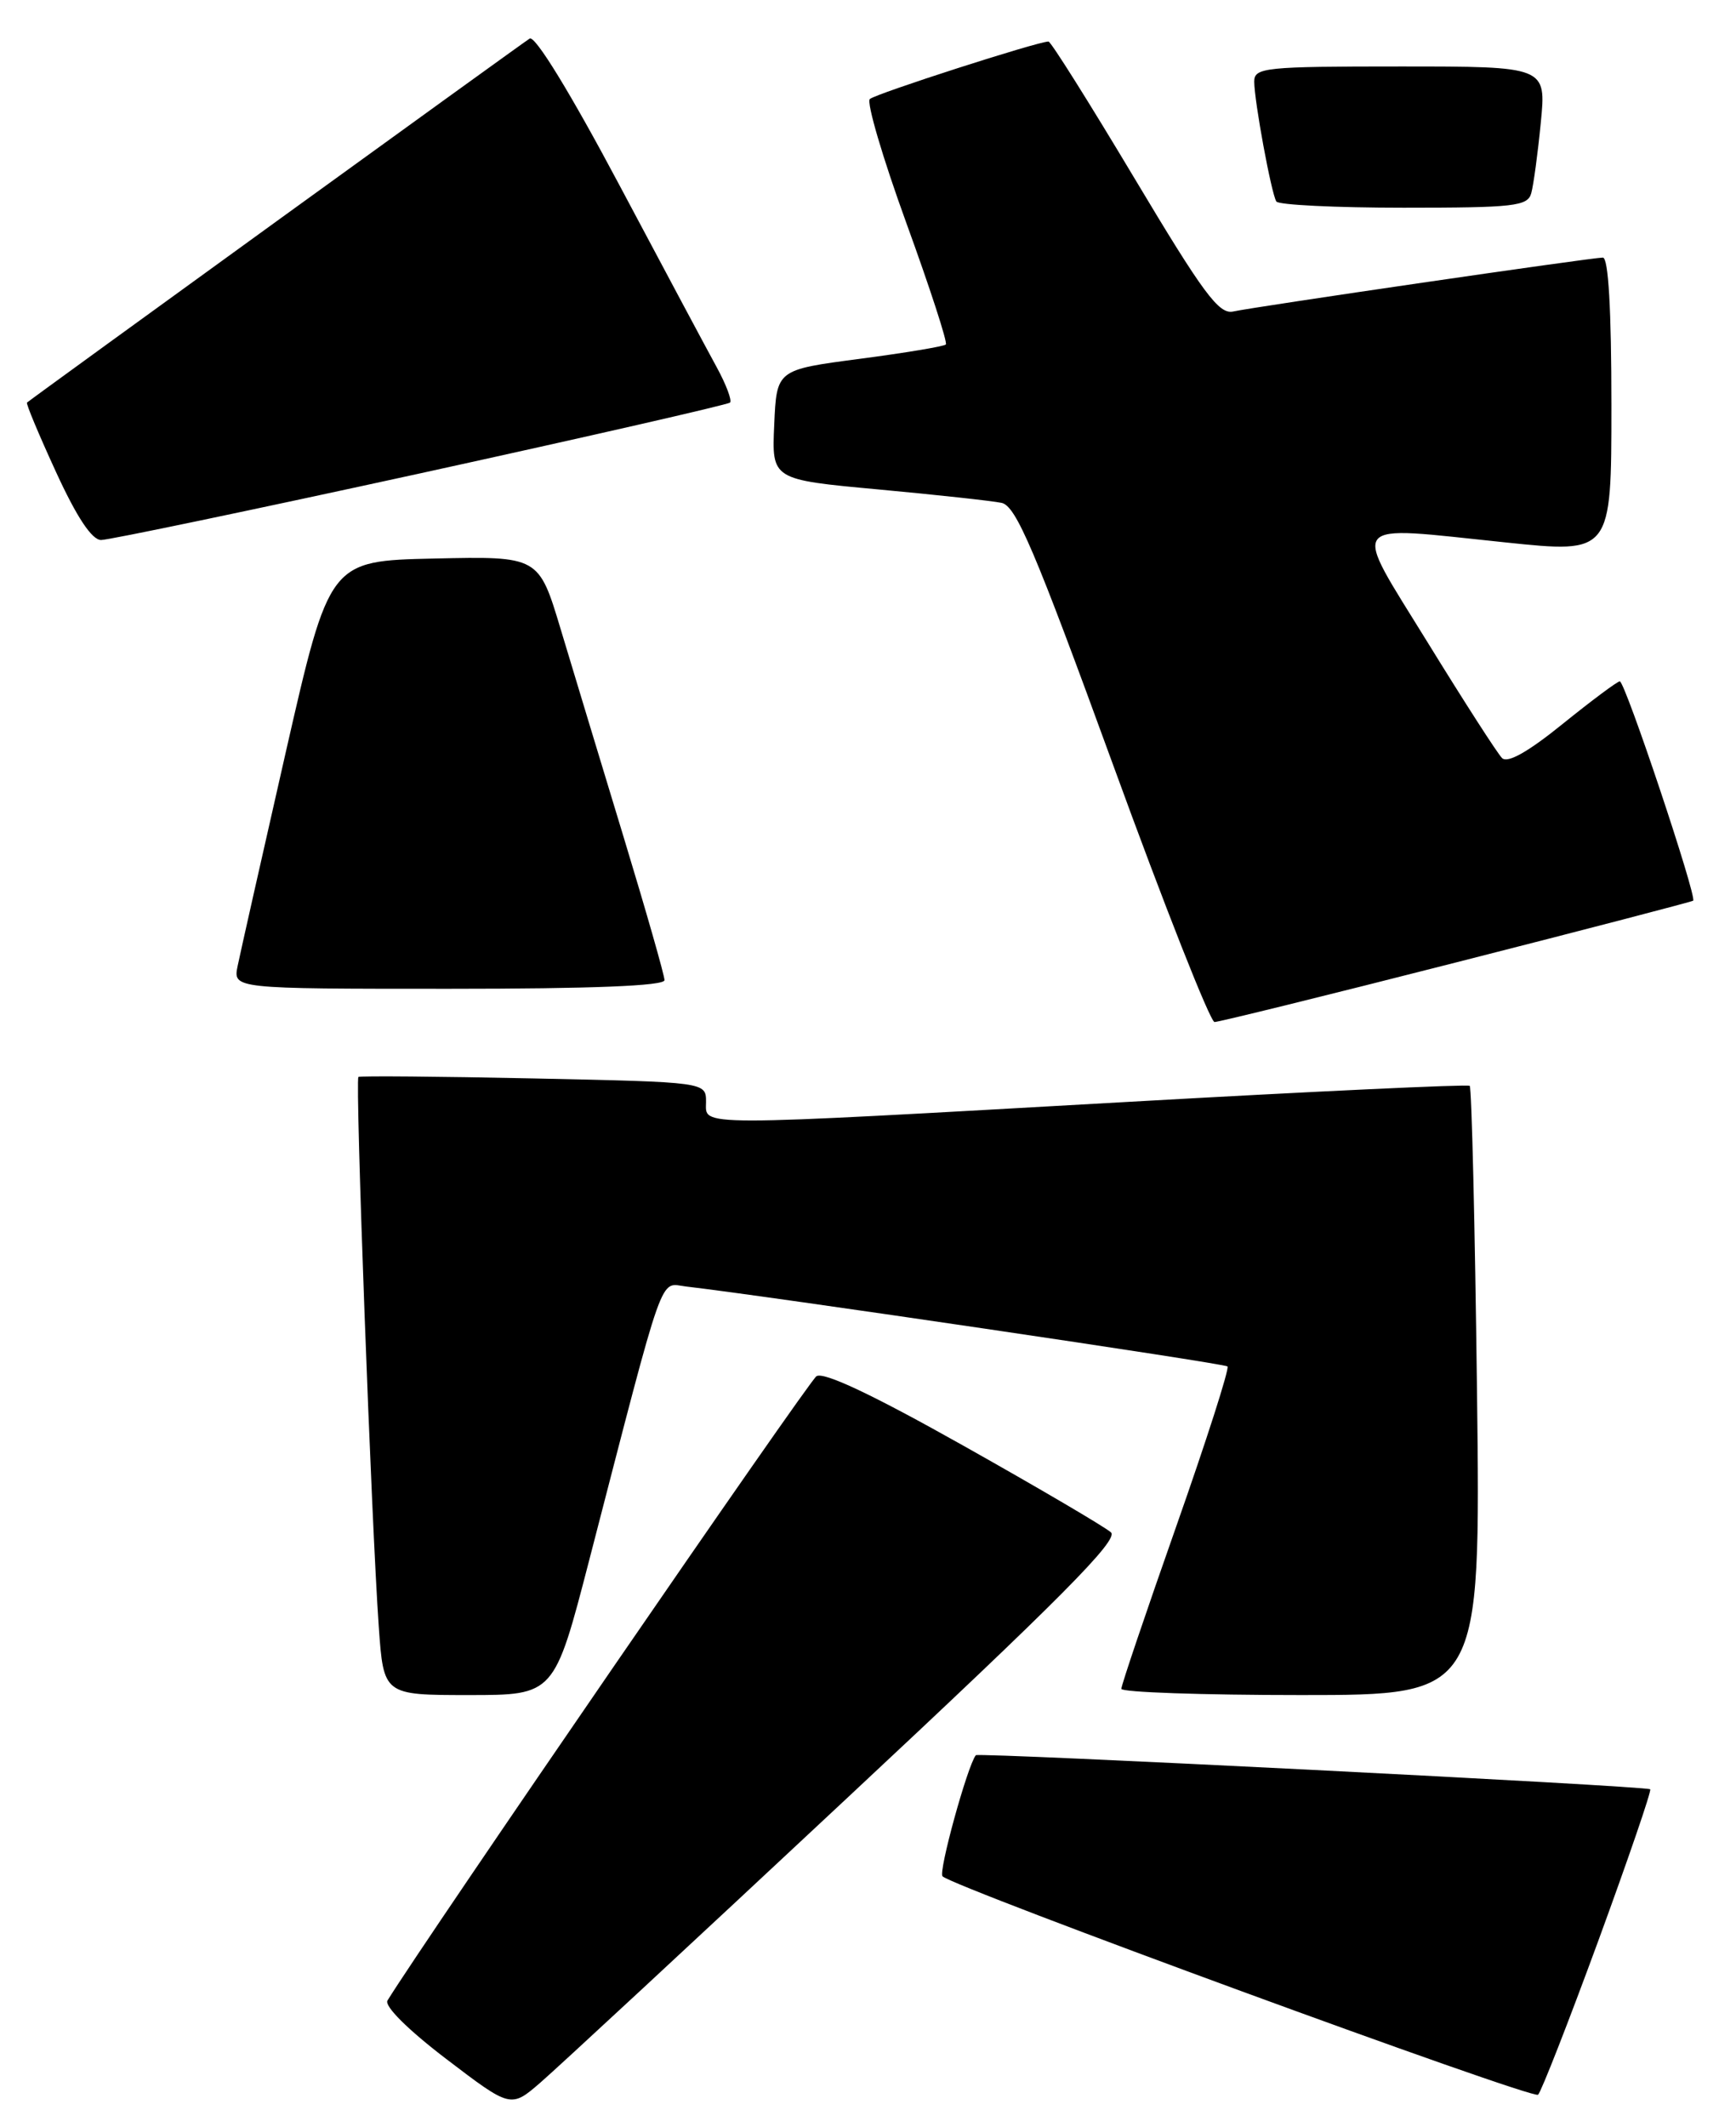 <?xml version="1.0" encoding="UTF-8" standalone="no"?>
<!DOCTYPE svg PUBLIC "-//W3C//DTD SVG 1.1//EN" "http://www.w3.org/Graphics/SVG/1.1/DTD/svg11.dtd" >
<svg xmlns="http://www.w3.org/2000/svg" xmlns:xlink="http://www.w3.org/1999/xlink" version="1.1" viewBox="0 0 209 256">
 <g >
 <path fill="currentColor"
d=" M 101.84 216.53 C 127.61 192.47 134.72 185.31 133.75 184.42 C 133.06 183.79 125.10 179.11 116.04 174.02 C 105.03 167.83 99.16 165.06 98.29 165.63 C 97.33 166.27 51.27 233.28 46.65 240.76 C 46.24 241.42 49.11 244.28 53.73 247.80 C 61.50 253.72 61.50 253.72 65.09 250.61 C 67.07 248.90 83.61 233.57 101.84 216.53 Z  M 192.42 233.58 C 196.03 223.72 198.85 215.51 198.67 215.34 C 198.28 214.94 117.76 210.88 117.48 211.24 C 116.47 212.51 112.95 225.29 113.47 225.81 C 114.76 227.13 184.50 252.70 185.17 252.10 C 185.54 251.77 188.80 243.44 192.42 233.58 Z  M 70.94 187.75 C 80.20 152.00 79.33 154.46 82.60 154.83 C 92.16 155.93 147.41 164.08 147.78 164.45 C 148.03 164.70 145.25 173.36 141.61 183.70 C 137.97 194.04 134.99 202.84 135.00 203.25 C 135.00 203.66 144.73 204.00 156.63 204.00 C 178.26 204.00 178.26 204.00 177.82 167.52 C 177.57 147.46 177.18 130.88 176.94 130.68 C 176.70 130.48 158.28 131.34 136.00 132.60 C 82.77 135.60 85.00 135.59 85.00 132.62 C 85.00 130.23 85.00 130.23 64.25 129.79 C 52.84 129.55 43.34 129.47 43.15 129.61 C 42.74 129.91 44.72 183.38 45.60 195.75 C 46.18 204.00 46.18 204.00 56.45 204.00 C 66.73 204.00 66.73 204.00 70.94 187.75 Z  M 175.33 115.82 C 190.82 111.88 203.65 108.53 203.84 108.40 C 204.35 108.03 195.65 82.00 195.01 82.00 C 194.72 82.00 191.63 84.30 188.15 87.11 C 183.95 90.51 181.49 91.89 180.83 91.23 C 180.28 90.68 176.27 84.45 171.91 77.37 C 162.62 62.29 161.86 63.27 181.25 65.28 C 194.00 66.61 194.00 66.61 194.00 48.80 C 194.00 37.26 193.64 31.00 192.97 31.00 C 191.65 31.00 151.16 36.90 148.46 37.49 C 146.75 37.86 144.88 35.34 136.59 21.47 C 131.17 12.41 126.52 5.00 126.23 5.00 C 124.92 5.00 105.41 11.28 104.72 11.92 C 104.30 12.32 106.28 19.04 109.12 26.85 C 111.96 34.66 114.10 41.23 113.87 41.46 C 113.64 41.69 108.97 42.47 103.48 43.19 C 93.50 44.50 93.50 44.50 93.21 51.11 C 92.91 57.72 92.91 57.72 105.71 58.90 C 112.74 59.55 119.44 60.28 120.58 60.52 C 122.32 60.88 124.56 66.15 133.98 91.98 C 140.19 109.04 145.71 123.00 146.22 123.00 C 146.74 123.00 159.84 119.77 175.33 115.82 Z  M 80.00 117.96 C 80.00 117.39 77.78 109.63 75.07 100.71 C 72.36 91.79 68.95 80.55 67.50 75.72 C 64.86 66.94 64.86 66.94 52.26 67.22 C 39.66 67.50 39.66 67.50 34.41 90.50 C 31.53 103.15 28.92 114.74 28.61 116.25 C 28.05 119.00 28.05 119.00 54.02 119.00 C 71.33 119.00 80.00 118.65 80.00 117.96 Z  M 50.63 56.96 C 70.86 52.53 87.63 48.70 87.89 48.45 C 88.14 48.19 87.43 46.30 86.31 44.24 C 85.18 42.18 79.89 32.28 74.55 22.24 C 68.67 11.18 64.42 4.24 63.77 4.64 C 62.86 5.20 3.98 47.83 3.25 48.45 C 3.11 48.57 4.69 52.34 6.75 56.82 C 9.25 62.26 11.06 64.98 12.17 64.99 C 13.09 64.99 30.40 61.38 50.63 56.96 Z  M 184.35 23.25 C 184.62 22.29 185.14 18.46 185.50 14.75 C 186.16 8.00 186.16 8.00 168.58 8.00 C 152.26 8.00 151.00 8.13 151.00 9.82 C 151.00 12.14 153.05 23.26 153.66 24.25 C 153.91 24.66 160.81 25.00 168.99 25.00 C 182.30 25.00 183.92 24.82 184.35 23.25 Z "/>
</g>
</svg>
